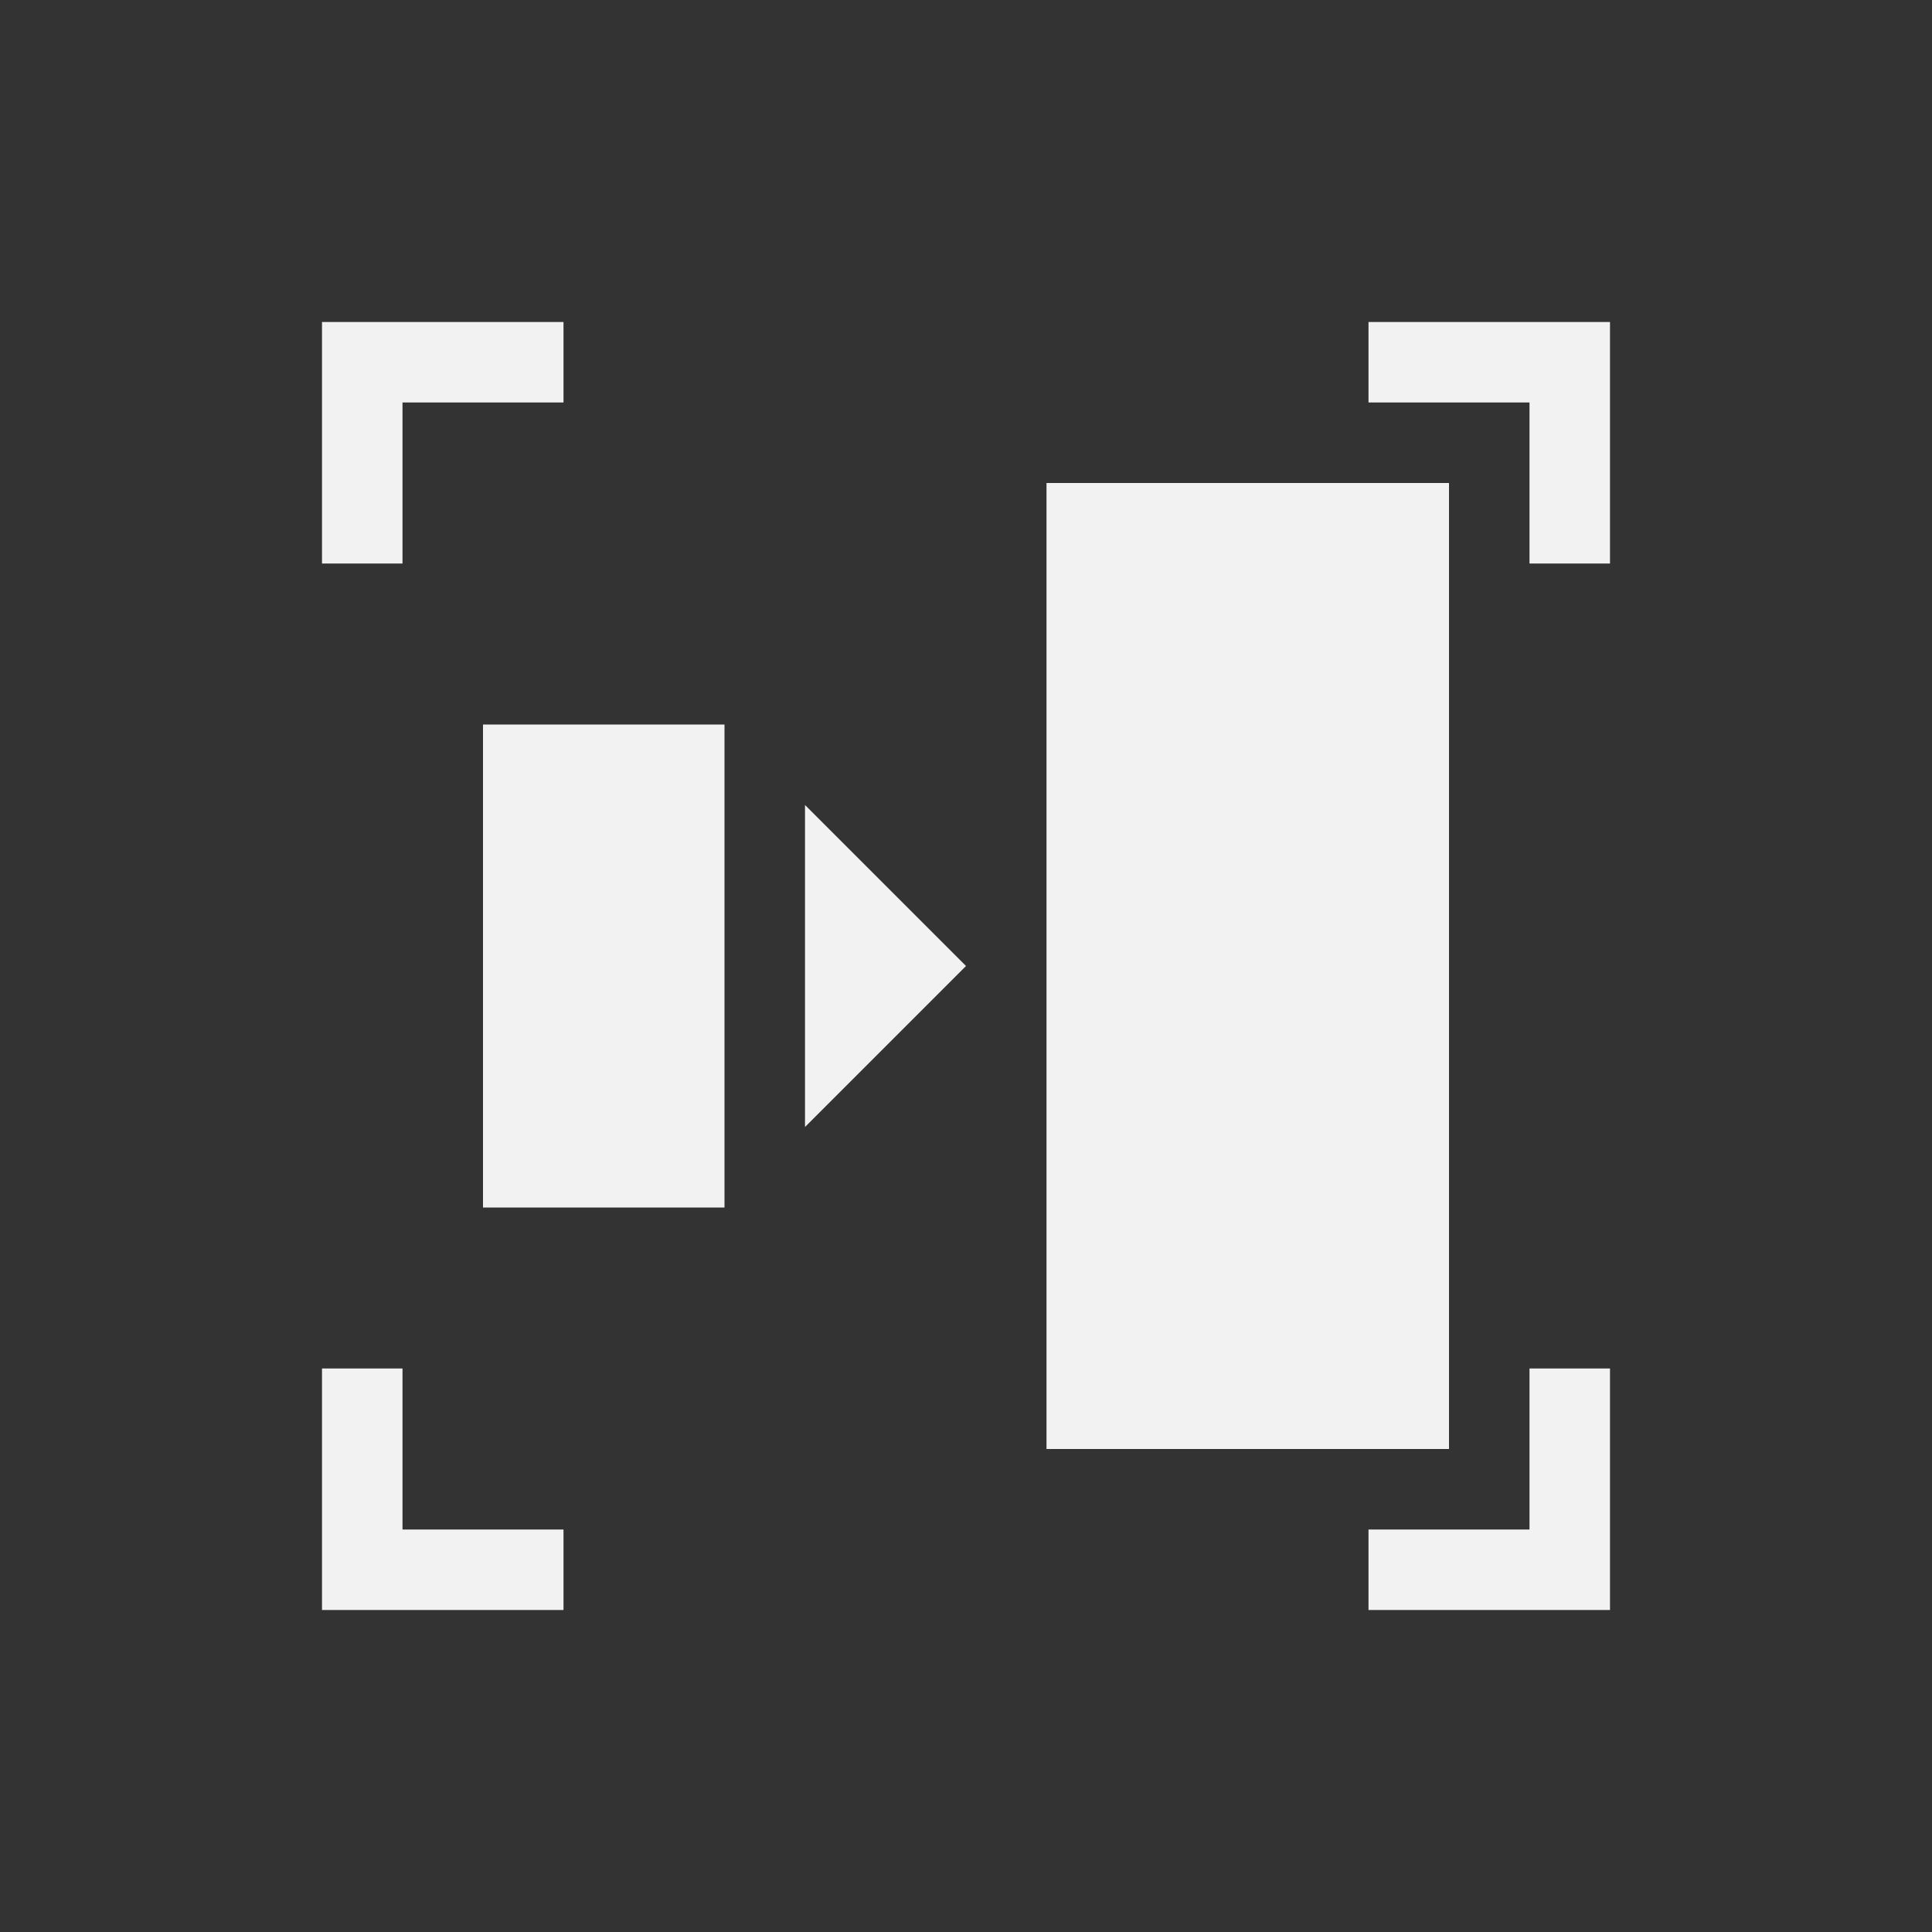 <svg xmlns="http://www.w3.org/2000/svg" viewBox="0 0 24 24">
  <rect x="0" y="0" width="24" height="24" fill="#333333" stroke="none"/>
  <defs id="defs3051">
    <style type="text/css" id="current-color-scheme">
      .ColorScheme-Text {
        color:#f2f2f2;
      }
      </style>
  </defs>
 <path style="fill:currentColor;fill-opacity:1;stroke:none" 
     d="M 4 4 L 4 5 L 4 7 L 5 7 L 5 5 L 7 5 L 7 4 L 5 4 L 4 4 z M 17 4 L 17 5 L 19 5 L 19 7 L 20 7 L 20 5 L 20 4 L 19 4 L 17 4 z M 13 6 L 13 18 L 18 18 L 18 6 L 13 6 z M 6 9 L 6 15 L 9 15 L 9 9 L 6 9 z M 10 10 L 10 14 L 12 12 L 10 10 z M 4 17 L 4 19 L 4 20 L 7 20 L 7 19 L 5 19 L 5 17 L 4 17 z M 19 17 L 19 19 L 17 19 L 17 20 L 20 20 L 20 17 L 19 17 z "
     class="ColorScheme-Text"
     />
</svg>

